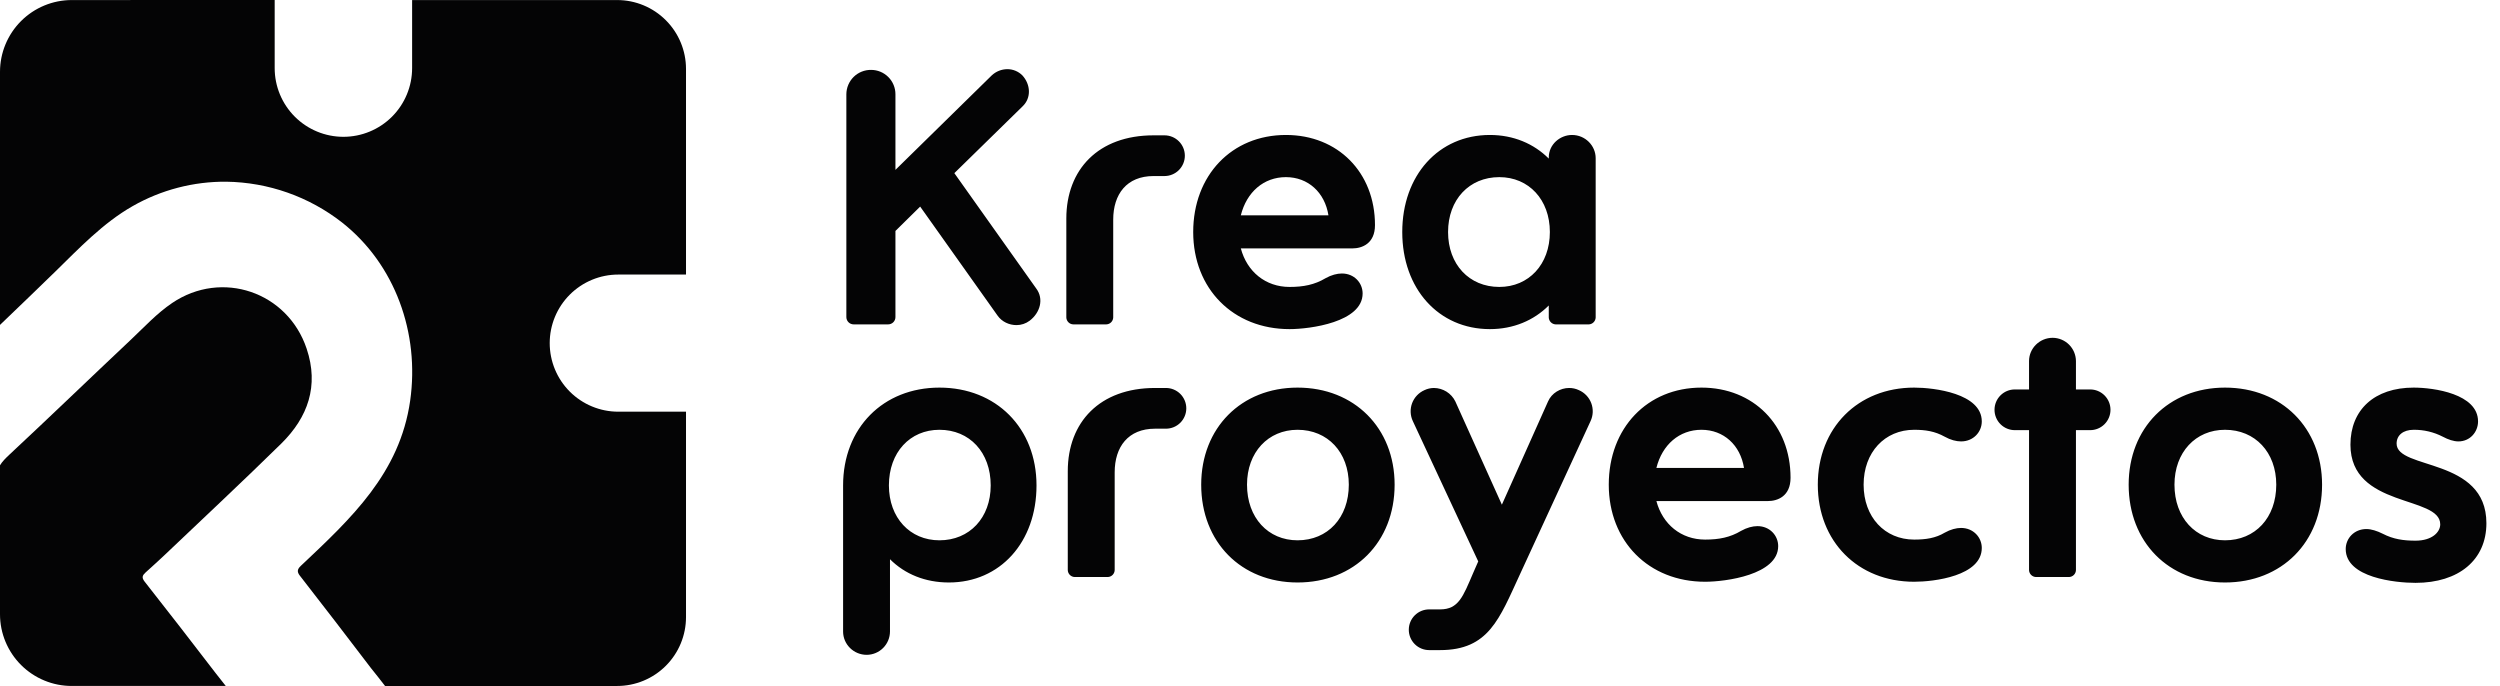 <svg width="164" height="45" viewBox="0 0 164 45" fill="none" xmlns="http://www.w3.org/2000/svg">
<g clip-path="url(#clip0_1322_179)">
<path d="M9.487 38.153C11.056 40.148 12.611 42.153 14.154 44.167C14.369 44.449 14.59 44.724 14.81 44.999H4.711C4.092 45 3.48 44.879 2.909 44.642C2.337 44.406 1.818 44.059 1.38 43.622C0.943 43.185 0.596 42.666 0.359 42.095C0.122 41.524 0 40.912 0 40.293V30.525C0.15 30.275 0.331 30.094 0.651 29.793C3.317 27.308 5.944 24.771 8.605 22.266C9.477 21.444 10.294 20.552 11.296 19.875C14.554 17.675 18.869 19.143 20.117 22.877C20.934 25.318 20.197 27.373 18.458 29.092C15.917 31.588 13.311 34.018 10.73 36.474C10.349 36.835 9.953 37.186 9.562 37.542C9.362 37.727 9.262 37.867 9.487 38.153Z" fill="#040405"/>
<path d="M36.061 22.509C36.062 23.702 36.535 24.846 37.379 25.69C38.222 26.533 39.367 27.007 40.559 27.007H45.002V40.482C45.002 41.075 44.885 41.663 44.658 42.211C44.431 42.759 44.098 43.257 43.678 43.677C43.259 44.096 42.761 44.429 42.212 44.656C41.664 44.883 41.077 45 40.483 45H25.26C24.964 44.599 24.638 44.218 24.332 43.822C22.789 41.792 21.233 39.771 19.666 37.758C19.471 37.507 19.506 37.337 19.727 37.126C23.03 34.013 26.227 31.052 26.907 26.285C27.537 21.863 25.925 17.34 22.439 14.595C20.27 12.899 17.605 11.96 14.852 11.92C12.695 11.901 10.571 12.454 8.697 13.524C6.767 14.622 5.19 16.288 3.615 17.828C2.463 18.954 1.307 20.058 0.146 21.174C0.123 21.195 0.089 21.227 0 21.314V4.714C4.78907e-05 3.465 0.496 2.267 1.38 1.383C2.263 0.5 3.462 0.003 4.711 0.003L18.019 0V4.467C18.019 5.663 18.494 6.809 19.34 7.655C20.185 8.5 21.332 8.975 22.527 8.975C23.723 8.975 24.869 8.5 25.715 7.655C26.56 6.809 27.035 5.663 27.035 4.467V0.003H40.483C41.077 0.003 41.664 0.12 42.212 0.347C42.761 0.574 43.259 0.907 43.678 1.327C44.098 1.746 44.431 2.244 44.658 2.793C44.885 3.341 45.002 3.928 45.002 4.522V18.011H40.559C39.366 18.011 38.222 18.485 37.379 19.328C36.535 20.172 36.061 21.316 36.061 22.509Z" fill="#040405"/>
<path d="M65.443 20.707C65.729 21.113 66.206 21.327 66.683 21.327C66.993 21.327 67.294 21.227 67.542 21.041C68.233 20.516 68.496 19.61 67.971 18.918L62.605 11.358L67.088 6.97C67.661 6.421 67.613 5.539 67.065 4.943C66.805 4.684 66.454 4.538 66.087 4.537C65.706 4.538 65.34 4.683 65.061 4.943L58.741 11.143V6.183C58.741 5.759 58.573 5.352 58.273 5.053C57.973 4.753 57.567 4.585 57.143 4.585C56.931 4.582 56.721 4.622 56.525 4.701C56.329 4.78 56.15 4.897 55.999 5.046C55.849 5.194 55.729 5.371 55.647 5.566C55.565 5.761 55.522 5.971 55.521 6.183V20.803C55.522 20.929 55.572 21.05 55.661 21.139C55.751 21.229 55.872 21.279 55.998 21.279H58.264C58.39 21.279 58.511 21.229 58.601 21.139C58.69 21.05 58.741 20.929 58.741 20.803V15.15L60.363 13.552L65.443 20.707ZM75.674 8.878C72.049 8.878 69.951 11.12 69.951 14.339V20.826C69.954 20.945 70.004 21.058 70.088 21.142C70.172 21.227 70.285 21.276 70.404 21.279H72.574C72.693 21.276 72.806 21.227 72.89 21.142C72.974 21.058 73.023 20.945 73.027 20.826V14.411C73.027 12.741 73.91 11.549 75.674 11.549H76.39C76.744 11.549 77.084 11.408 77.334 11.158C77.585 10.907 77.726 10.567 77.726 10.213C77.726 9.859 77.585 9.519 77.334 9.269C77.084 9.018 76.744 8.878 76.39 8.878L75.674 8.878ZM88.72 16.295C89.341 16.295 90.199 15.985 90.199 14.768C90.199 11.31 87.766 8.854 84.356 8.854C80.802 8.854 78.274 11.501 78.274 15.222C78.274 18.942 80.898 21.59 84.594 21.59C85.93 21.59 89.388 21.137 89.388 19.252C89.388 18.561 88.84 17.941 88.029 17.941C87.719 17.941 87.337 18.036 86.956 18.251C86.24 18.68 85.501 18.823 84.594 18.823C83.02 18.823 81.804 17.822 81.398 16.295H88.72ZM84.356 11.62C85.811 11.62 86.908 12.622 87.146 14.125H81.398C81.78 12.598 82.901 11.62 84.356 11.62ZM104.676 10.38C104.676 9.545 103.984 8.854 103.126 8.854C102.339 8.854 101.599 9.474 101.599 10.332V10.404C100.622 9.426 99.286 8.854 97.736 8.854C94.373 8.854 91.988 11.501 91.988 15.222C91.988 18.942 94.373 21.59 97.736 21.59C99.286 21.59 100.622 21.017 101.599 20.039V20.826C101.603 20.945 101.652 21.058 101.737 21.142C101.821 21.227 101.934 21.276 102.053 21.28H104.223C104.342 21.276 104.455 21.227 104.539 21.142C104.623 21.058 104.672 20.945 104.676 20.826L104.676 10.38ZM101.671 15.222C101.671 17.344 100.288 18.823 98.356 18.823C96.376 18.823 94.993 17.344 94.993 15.222C94.993 13.099 96.376 11.62 98.356 11.62C100.288 11.62 101.671 13.099 101.671 15.222H101.671ZM61.627 28.194C63.606 28.194 64.99 29.673 64.99 31.843C64.99 33.966 63.606 35.444 61.627 35.444C59.695 35.444 58.312 33.966 58.312 31.843C58.312 29.673 59.695 28.194 61.627 28.194ZM55.307 41.431C55.307 42.266 55.998 42.957 56.857 42.957C57.261 42.954 57.648 42.793 57.933 42.507C58.219 42.221 58.38 41.835 58.383 41.431V36.685C59.361 37.663 60.697 38.211 62.247 38.211C65.61 38.211 67.995 35.564 67.995 31.843C67.995 28.075 65.347 25.427 61.627 25.427C57.93 25.427 55.307 28.075 55.307 31.843V41.431ZM75.77 25.451C72.145 25.451 70.046 27.693 70.046 30.913V37.4C70.05 37.519 70.099 37.632 70.183 37.716C70.267 37.8 70.38 37.849 70.499 37.853H72.669C72.788 37.849 72.901 37.8 72.986 37.716C73.07 37.632 73.119 37.519 73.123 37.4V30.985C73.123 29.315 74.005 28.122 75.77 28.122H76.485C76.84 28.122 77.179 27.982 77.43 27.731C77.68 27.481 77.821 27.141 77.821 26.787C77.821 26.433 77.68 26.093 77.43 25.842C77.179 25.592 76.84 25.451 76.485 25.451L75.77 25.451ZM85.119 38.211C88.84 38.211 91.487 35.564 91.487 31.795C91.487 28.075 88.84 25.427 85.119 25.427C81.422 25.427 78.799 28.075 78.799 31.795C78.799 35.564 81.422 38.211 85.119 38.211ZM85.119 35.444C83.187 35.444 81.804 33.966 81.804 31.795C81.804 29.673 83.187 28.194 85.119 28.194C87.099 28.194 88.482 29.673 88.482 31.795C88.482 33.966 87.099 35.444 85.119 35.444ZM96.972 36.828L96.638 37.591C95.971 39.141 95.684 39.976 94.468 39.976H93.753C93.399 39.976 93.059 40.116 92.808 40.367C92.558 40.617 92.417 40.957 92.417 41.311C92.417 41.666 92.558 42.005 92.808 42.256C93.059 42.506 93.399 42.647 93.753 42.647H94.468C97.664 42.647 98.356 40.596 99.715 37.662L104.342 27.622C104.427 27.439 104.475 27.241 104.483 27.039C104.49 26.837 104.458 26.636 104.387 26.448C104.316 26.259 104.208 26.086 104.069 25.94C103.93 25.793 103.764 25.676 103.579 25.595C103.378 25.499 103.158 25.451 102.935 25.451C102.363 25.451 101.79 25.785 101.552 26.334L98.523 33.107L95.47 26.334C95.341 26.07 95.14 25.848 94.892 25.692C94.643 25.537 94.356 25.453 94.063 25.451C93.848 25.453 93.636 25.502 93.443 25.594C93.258 25.676 93.092 25.793 92.953 25.939C92.814 26.086 92.706 26.259 92.635 26.447C92.564 26.636 92.531 26.837 92.539 27.039C92.547 27.24 92.595 27.439 92.68 27.621L96.972 36.828ZM115.981 32.869C116.601 32.869 117.46 32.559 117.46 31.342C117.46 27.884 115.027 25.427 111.616 25.427C108.063 25.427 105.535 28.075 105.535 31.795C105.535 35.516 108.158 38.163 111.855 38.163C113.19 38.163 116.649 37.71 116.649 35.826C116.649 35.134 116.1 34.514 115.289 34.514C114.979 34.514 114.598 34.609 114.216 34.824C113.501 35.254 112.761 35.397 111.855 35.397C110.281 35.397 109.064 34.395 108.659 32.868L115.981 32.869ZM111.616 28.194C113.071 28.194 114.168 29.196 114.407 30.698H108.659C109.041 29.172 110.162 28.194 111.616 28.194ZM119.248 31.795C119.248 35.516 121.872 38.163 125.569 38.163C126.88 38.163 130.005 37.782 130.005 35.945C130.005 35.254 129.456 34.633 128.645 34.633C128.335 34.633 127.954 34.729 127.572 34.944C126.976 35.301 126.332 35.397 125.569 35.397C123.637 35.397 122.253 33.918 122.253 31.795C122.253 29.673 123.637 28.194 125.569 28.194C126.308 28.194 126.928 28.289 127.572 28.647C127.954 28.862 128.335 28.957 128.645 28.957C129.456 28.957 130.005 28.337 130.005 27.645C130.005 25.809 126.881 25.427 125.569 25.427C121.872 25.427 119.248 28.075 119.248 31.795ZM137.112 28.218C137.466 28.218 137.806 28.077 138.056 27.827C138.307 27.576 138.448 27.236 138.448 26.882C138.448 26.528 138.307 26.188 138.056 25.938C137.806 25.687 137.466 25.547 137.112 25.547H136.182V23.686C136.179 23.282 136.017 22.896 135.732 22.61C135.446 22.325 135.06 22.163 134.656 22.16C133.797 22.16 133.105 22.852 133.105 23.686V25.547H132.175C131.821 25.547 131.481 25.687 131.231 25.938C130.98 26.188 130.84 26.528 130.84 26.882C130.84 27.236 130.98 27.576 131.231 27.827C131.481 28.077 131.821 28.218 132.175 28.218H133.105V37.4C133.109 37.519 133.158 37.632 133.242 37.716C133.327 37.8 133.44 37.849 133.558 37.853H135.729C135.848 37.849 135.961 37.8 136.045 37.716C136.129 37.632 136.178 37.519 136.182 37.4V28.218L137.112 28.218ZM145.96 38.211C149.681 38.211 152.328 35.564 152.328 31.795C152.328 28.075 149.681 25.427 145.96 25.427C142.264 25.427 139.64 28.075 139.64 31.795C139.64 35.564 142.264 38.211 145.96 38.211L145.96 38.211ZM145.96 35.444C144.029 35.444 142.645 33.966 142.645 31.795C142.645 29.673 144.029 28.194 145.96 28.194C147.94 28.194 149.323 29.673 149.323 31.795C149.323 33.966 147.94 35.444 145.96 35.444L145.96 35.444ZM158.338 25.427C155.763 25.427 154.189 26.882 154.189 29.172C154.189 33.346 160.079 32.487 160.079 34.395C160.079 34.92 159.531 35.468 158.458 35.468C157.671 35.468 157.003 35.373 156.311 35.015C155.93 34.824 155.548 34.705 155.238 34.705C154.427 34.705 153.879 35.325 153.879 36.017C153.879 37.901 157.146 38.235 158.458 38.235C161.296 38.235 163.108 36.732 163.108 34.323C163.108 29.983 157.217 30.841 157.217 29.1C157.217 28.552 157.647 28.194 158.338 28.194C159.002 28.188 159.657 28.343 160.246 28.647C160.604 28.838 160.962 28.957 161.272 28.957C162.035 28.957 162.56 28.337 162.56 27.645C162.56 25.833 159.65 25.427 158.338 25.427V25.427Z" fill="#040405"/>
</g>
<defs>
<clipPath id="clip0_1322_179">
<rect width="163.109" height="45" fill="white"/>
</clipPath>
</defs>
</svg>
